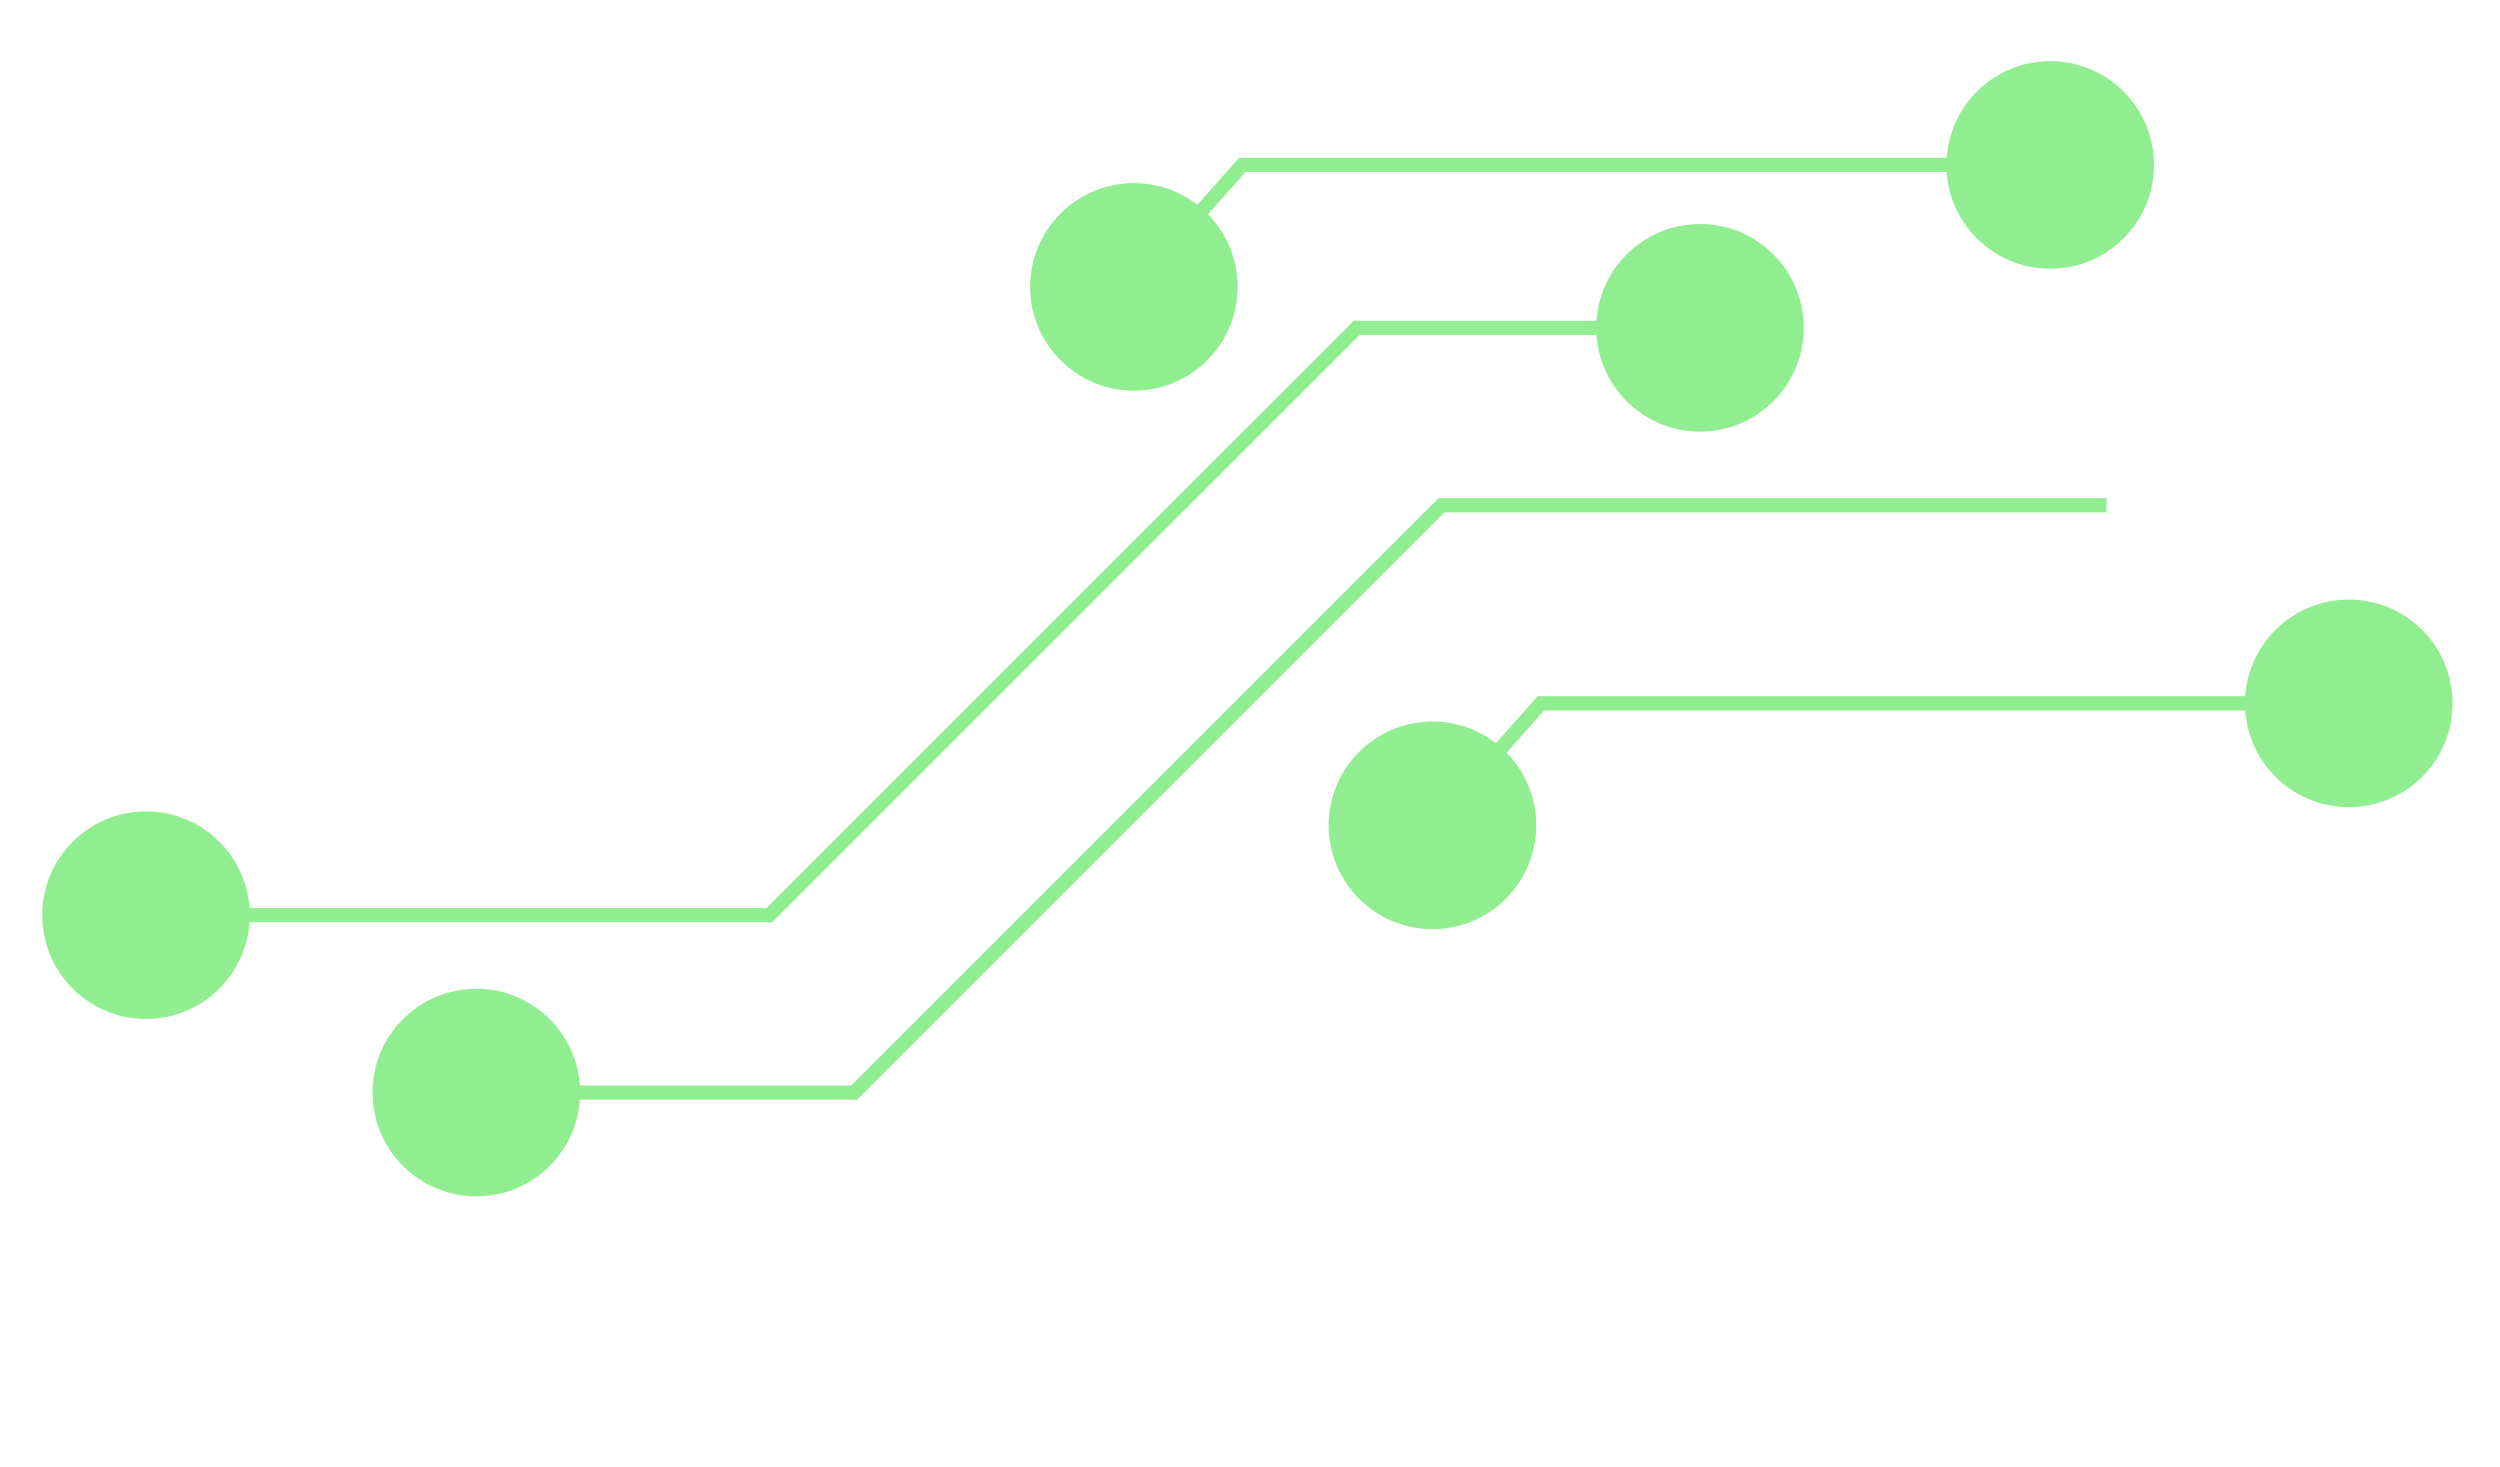 

<svg fill = 'lightgreen' version="1.1" x="0px" y="0px" viewBox="1.541 22.474 86.661 50.857" enable-background="new 0 0 90 90" xmlns="http://www.w3.org/2000/svg">
  <defs></defs>
  <g>
    <polygon points="41.031,32.583 40.662,32.256 44.494,27.944 72.611,27.944 72.611,28.439 44.716,28.439  "></polygon>
  </g>
  <circle cx="6.602" cy="54.198" r="3.597"></circle>
  <circle cx="60.471" cy="33.838" r="3.598"></circle>
  <circle cx="72.61" cy="28.192" r="3.598"></circle>
  <circle cx="82.961" cy="46.856" r="3.598"></circle>
  <circle cx="40.846" cy="32.419" r="3.597"></circle>
  <g>
    <polygon points="51.381,51.248 51.012,50.92 54.844,46.608 82.961,46.608 82.961,47.104 55.065,47.104  "></polygon>
  </g>
  <circle cx="51.196" cy="51.084" r="3.598"></circle>
  <g>
    <polygon points="28.314,54.444 6.602,54.444 6.602,53.951 28.11,53.951 48.472,33.591 57.44,33.591 57.44,34.085 48.676,34.085     "></polygon>
  </g>
  <circle cx="18.053" cy="60.347" r="3.598"></circle>
  <g>
    <polygon points="31.253,60.594 18.053,60.594 18.053,60.1 31.049,60.1 51.408,39.741 74.563,39.741 74.563,40.235 51.612,40.235     "></polygon>
  </g>
</svg>